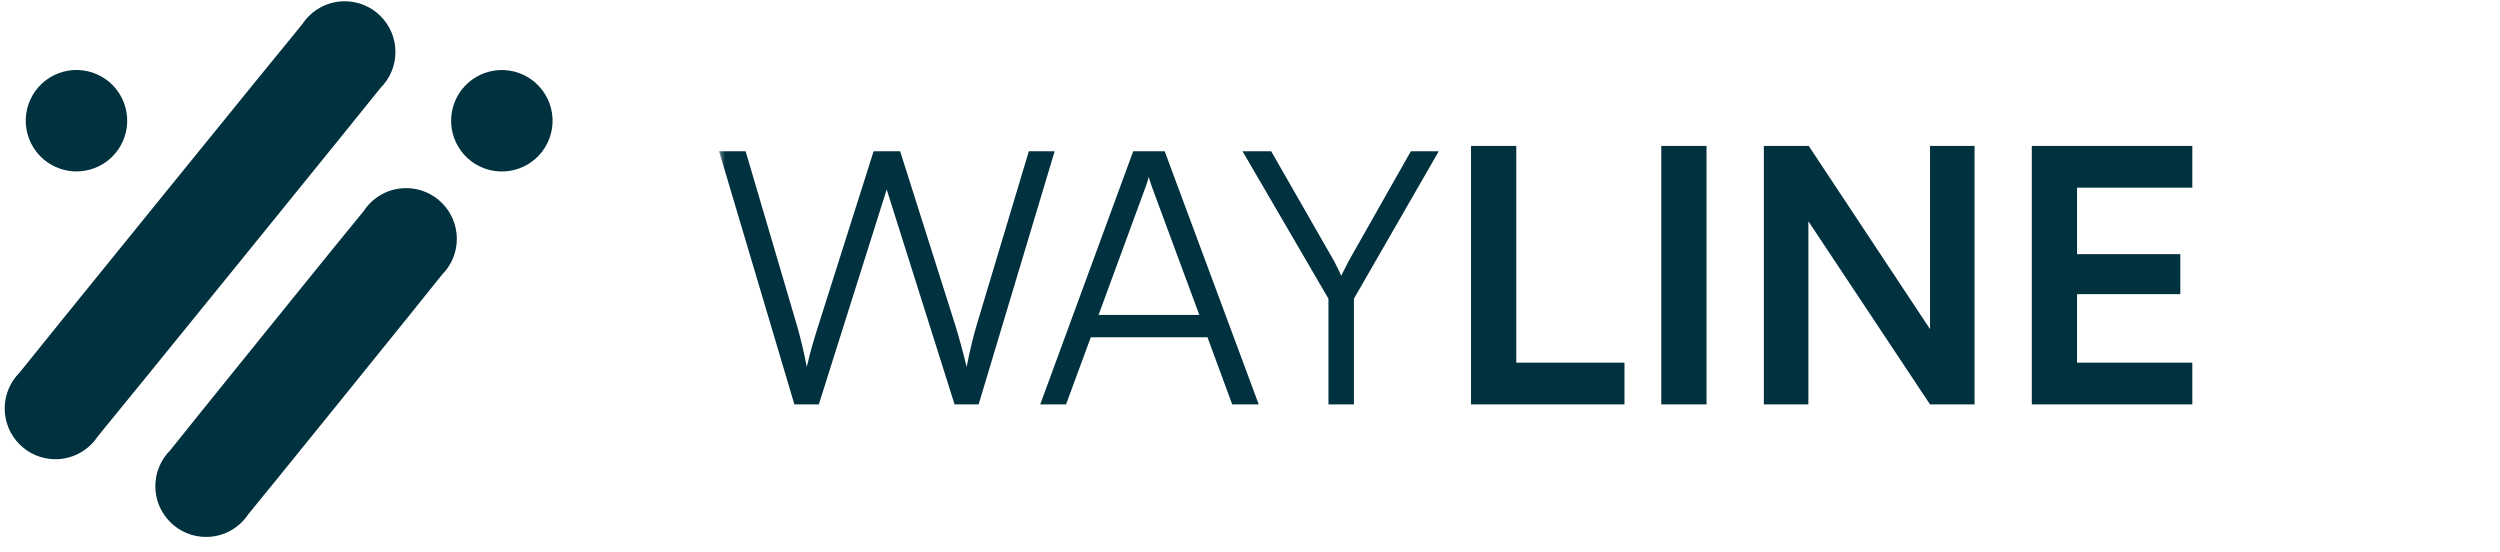 <svg width="181" height="40" viewBox="0 0 181 40" fill="none" xmlns="http://www.w3.org/2000/svg">
<path d="M27.557 6.357C28.22 5.693 28.629 4.776 28.629 3.764C28.629 1.735 26.985 0.091 24.957 0.091C23.674 0.091 22.547 0.749 21.89 1.745C21.715 1.92 1.549 26.773 1.413 26.98C0.75 27.645 0.34 28.561 0.34 29.574C0.34 31.602 1.984 33.247 4.013 33.247C5.295 33.247 6.422 32.589 7.079 31.593C7.254 31.418 27.42 6.564 27.557 6.357Z" fill="#00313E"/>
<path d="M31.999 19.89C32.664 19.225 33.075 18.307 33.075 17.293C33.075 15.264 31.43 13.62 29.402 13.62C28.119 13.62 26.991 14.279 26.334 15.276C26.158 15.452 12.459 32.395 12.321 32.604C11.657 33.269 11.246 34.187 11.246 35.201C11.246 37.229 12.89 38.874 14.919 38.874C16.202 38.874 17.33 38.215 17.986 37.218C18.163 37.042 31.862 20.098 31.999 19.89Z" fill="#00313E"/>
<path d="M39.893 9.65C40.394 7.684 39.206 5.685 37.241 5.184C35.275 4.683 33.276 5.87 32.775 7.836C32.274 9.801 33.461 11.801 35.426 12.302C37.392 12.803 39.392 11.615 39.893 9.65Z" fill="#00313E"/>
<path d="M6.843 12.171C8.739 11.45 9.691 9.329 8.97 7.433C8.248 5.537 6.127 4.585 4.231 5.306C2.335 6.028 1.383 8.149 2.104 10.045C2.826 11.941 4.947 12.893 6.843 12.171Z" fill="#00313E"/>
<mask id="mask0_515_4829" style="mask-type:luminance" maskUnits="userSpaceOnUse" x="52" y="0" width="129" height="40">
<path d="M180.8 0H52V40H180.8V0Z" fill="white"/>
</mask>
<g mask="url(#mask0_515_4829)">
<path d="M57.515 29.28L52.062 10.951H53.983L57.694 23.546C57.95 24.442 58.181 25.363 58.411 26.567C58.718 25.235 58.974 24.442 59.256 23.546L63.25 10.951H65.17L69.163 23.546C69.445 24.468 69.701 25.389 69.983 26.567C70.264 25.159 70.495 24.263 70.699 23.572L74.488 10.951H76.357L70.853 29.28H69.112L64.197 13.716L59.282 29.28H57.515ZM77.181 29.28H75.312L82.045 10.951H84.323L91.133 29.28H89.213L87.421 24.416H78.973L77.181 29.28ZM82.941 13.536L79.536 22.803H86.832L83.401 13.536C83.325 13.28 83.197 12.973 83.171 12.794C83.145 12.947 83.043 13.28 82.941 13.536ZM96.18 21.626L89.96 10.951H92.033L96.564 18.861C96.769 19.245 96.923 19.552 97.102 19.962C97.332 19.501 97.332 19.501 97.665 18.861L102.145 10.951H104.167L98.023 21.626V29.28H96.18V21.626ZM109.779 10.567V26.259H117.612V29.28H106.502V10.567H109.779ZM123.554 10.567V29.28H120.277V10.567H123.554ZM130.927 29.28H127.702V10.567H130.953L139.734 23.827V10.567H142.959V29.28H139.734L130.927 16.02V29.28ZM158.724 29.28H147.102V10.567H158.724V13.588H150.379V18.4H157.854V21.293H150.379V26.259H158.724V29.28Z" fill="#00313E"/>
</g>
</svg>

